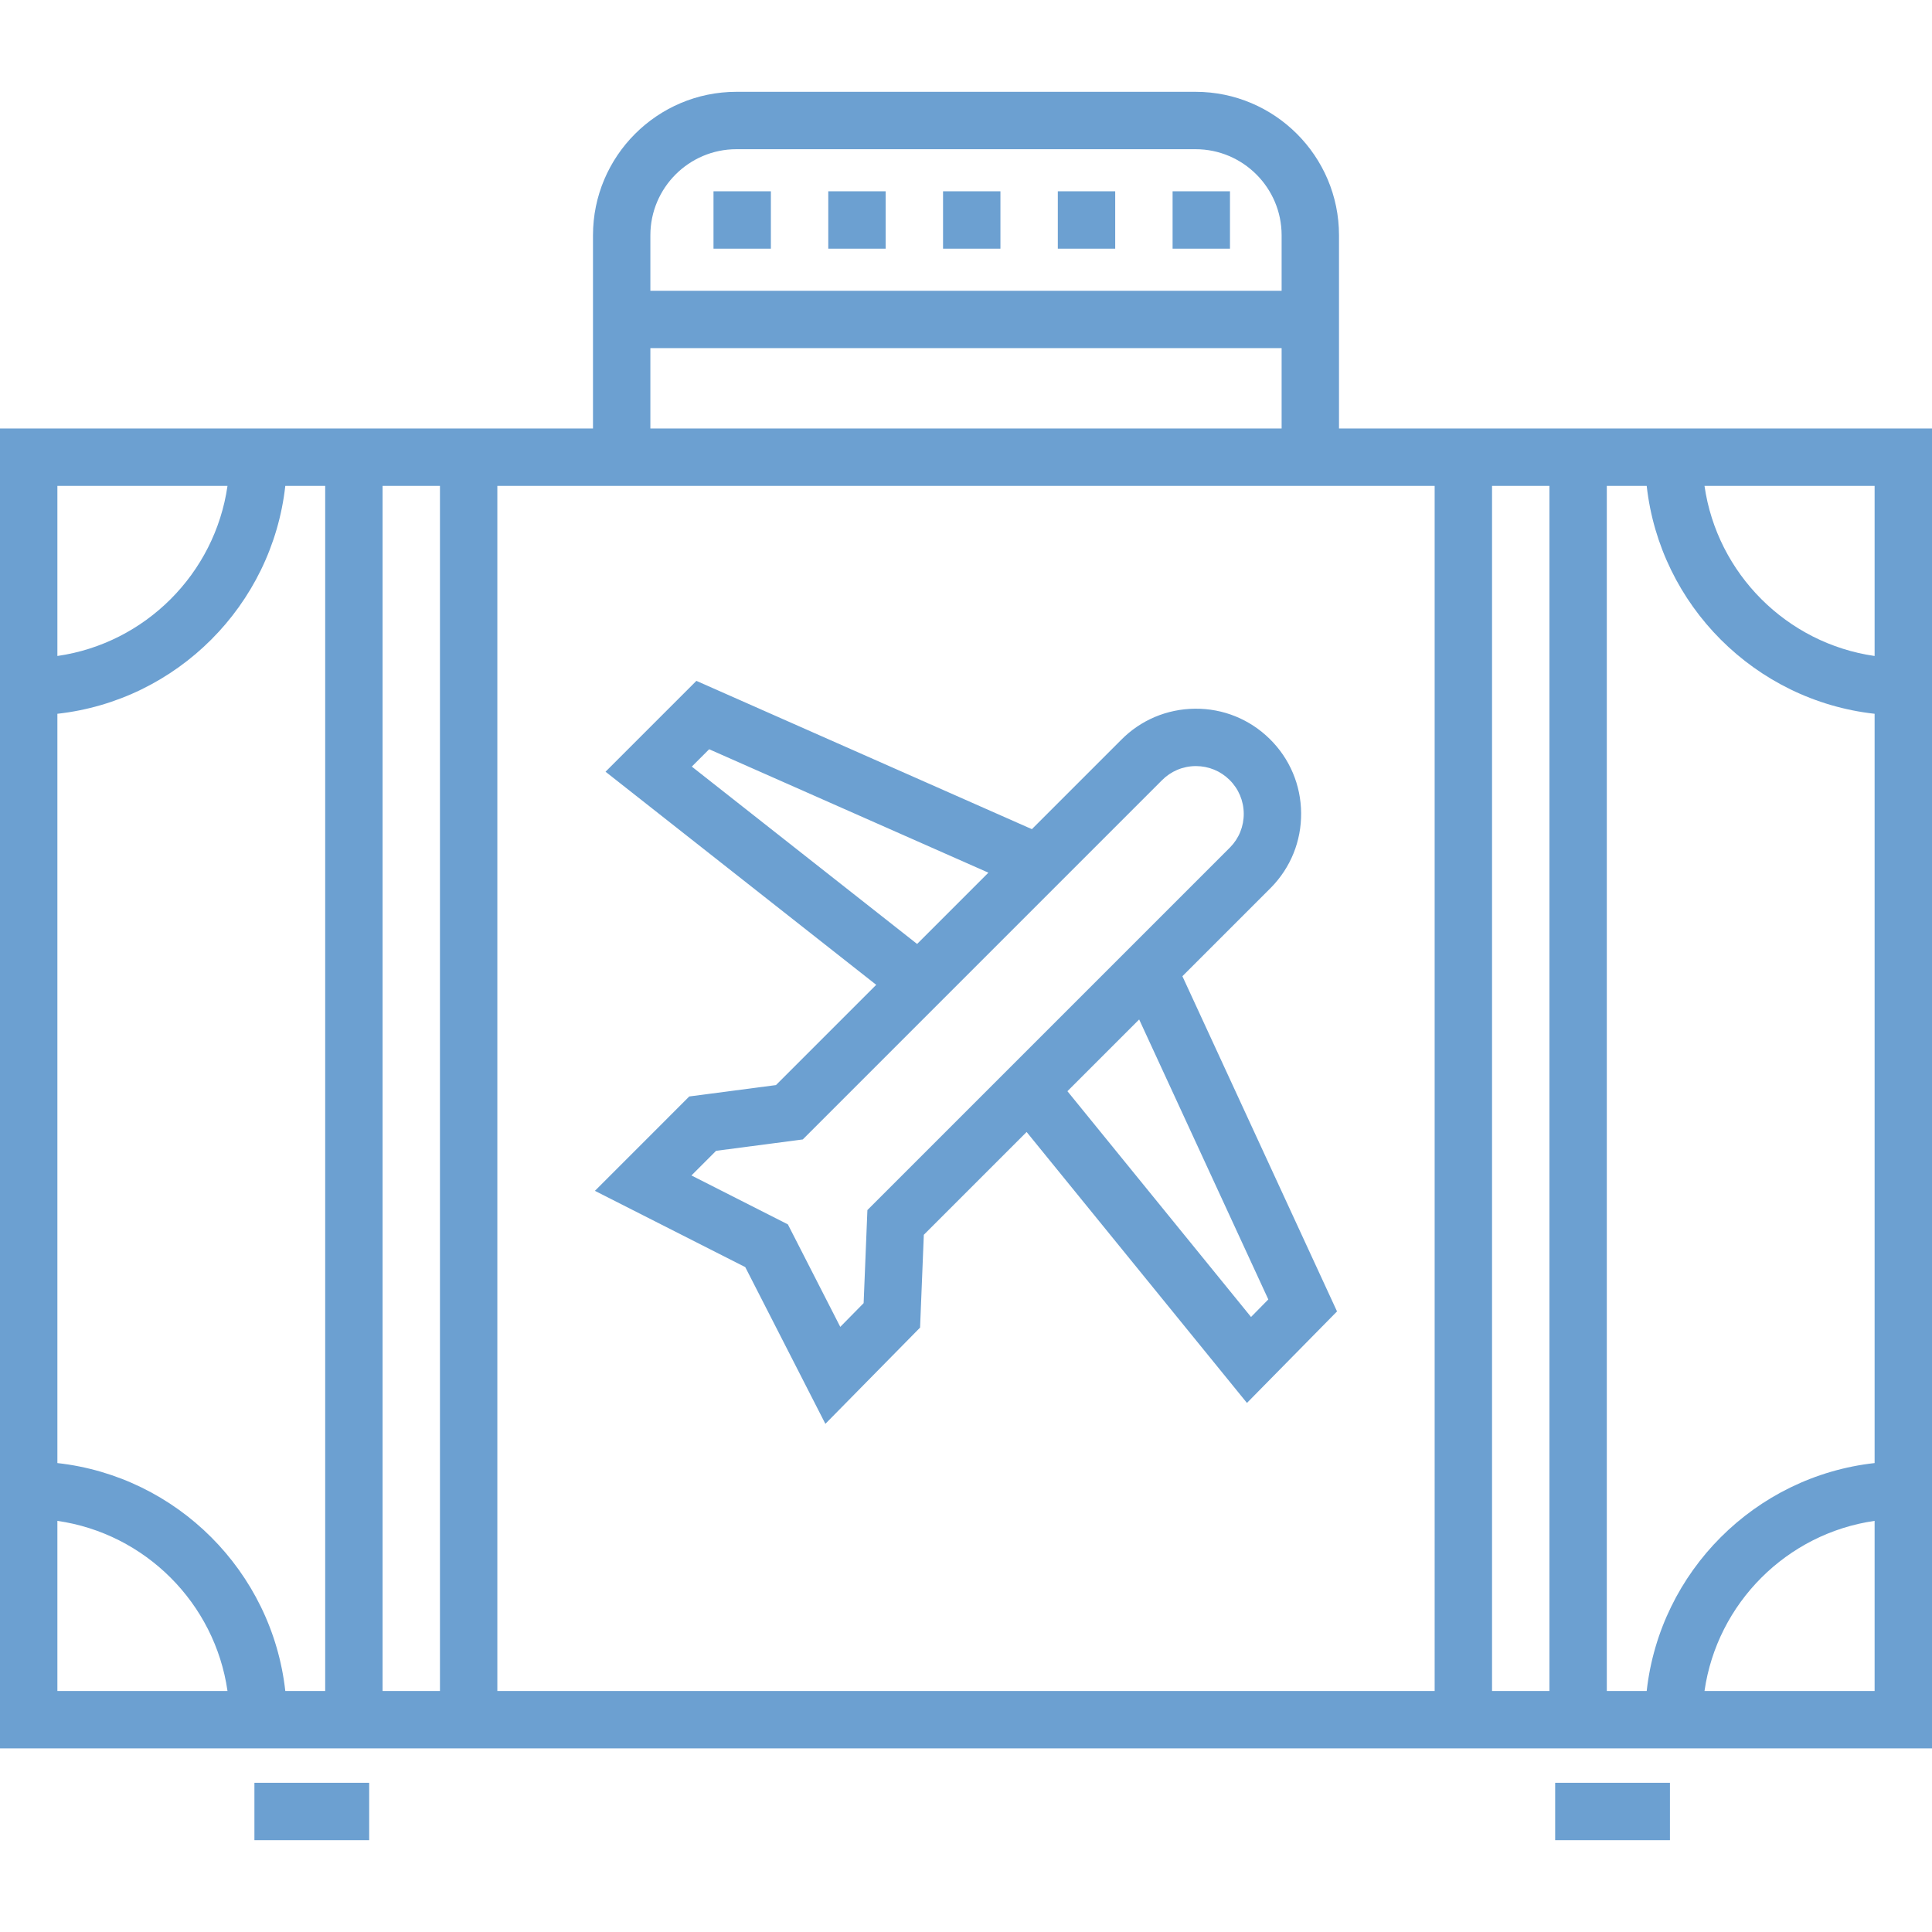 <?xml version="1.0"?>
<svg xmlns="http://www.w3.org/2000/svg" xmlns:xlink="http://www.w3.org/1999/xlink" version="1.1" id="Layer_1" x="0px" y="0px" viewBox="0 0 512 512" style="enable-background:new 0 0 512 512;" xml:space="preserve" width="512px" height="512px" class=""><g><g>
	<g>
		<path d="M435.96,113.552h-10.139h-45.624h-25.347V92.261V62.352c0-20.965-17.055-38.02-38.02-38.02H195.168    c-20.965,0-38.02,17.055-38.02,38.02v29.909v21.291h-25.346H86.178H76.04H0v76.04v197.703v76.04h76.04h10.139h45.624h248.396    h45.624h10.139H512v-76.04V189.592v-76.04H435.96z M15.208,128.76H60.29c-3.344,23.276-21.806,41.738-45.082,45.082V128.76z     M15.208,448.127v-45.082c23.276,3.344,41.739,21.805,45.082,45.082H15.208z M86.178,448.127H75.607    c-3.518-31.671-28.729-56.881-60.399-60.399V189.159c31.671-3.518,56.881-28.729,60.399-60.399h10.572V448.127z M116.594,448.127    h-15.208V128.76h15.208V448.127z M172.356,62.352c0-12.579,10.234-22.812,22.812-22.812h121.663    c12.578,0,22.812,10.233,22.812,22.812v14.701H172.356V62.352z M172.356,92.261h167.287v21.291H172.356V92.261z M380.198,448.127    H131.802V128.76h25.346h197.703h25.347V448.127z M410.614,448.127h-15.208V128.76h15.208V448.127z M496.792,448.127H451.71    c3.344-23.276,21.806-41.738,45.082-45.082V448.127z M496.792,387.727c-31.671,3.518-56.881,28.729-60.399,60.399h-10.572V128.76    h10.572c3.518,31.671,28.729,56.881,60.399,60.399V387.727z M496.792,173.843c-23.276-3.344-41.739-21.805-45.082-45.082h45.082    V173.843z" data-original="#000000" class="active-path" data-old_color="#000000" fill="#6CA0D1"/>
	</g>
</g><g>
	<g>
		<rect x="67.422" y="472.459" width="30.416" height="15.208" data-original="#000000" class="active-path" data-old_color="#000000" fill="#6CA0D1"/>
	</g>
</g><g>
	<g>
		<rect x="412.135" y="472.459" width="30.416" height="15.208" data-original="#000000" class="active-path" data-old_color="#000000" fill="#6CA0D1"/>
	</g>
</g><g>
	<g>
		<rect x="189.085" y="50.693" width="15.208" height="15.208" data-original="#000000" class="active-path" data-old_color="#000000" fill="#6CA0D1"/>
	</g>
</g><g>
	<g>
		<rect x="249.917" y="50.693" width="15.208" height="15.208" data-original="#000000" class="active-path" data-old_color="#000000" fill="#6CA0D1"/>
	</g>
</g><g>
	<g>
		<rect x="219.501" y="50.693" width="15.208" height="15.208" data-original="#000000" class="active-path" data-old_color="#000000" fill="#6CA0D1"/>
	</g>
</g><g>
	<g>
		<rect x="280.333" y="50.693" width="15.208" height="15.208" data-original="#000000" class="active-path" data-old_color="#000000" fill="#6CA0D1"/>
	</g>
</g><g>
	<g>
		<rect x="310.749" y="50.693" width="15.208" height="15.208" data-original="#000000" class="active-path" data-old_color="#000000" fill="#6CA0D1"/>
	</g>
</g><g>
	<g>
		<path d="M313.348,258.708l23.458-23.457c5.223-5.309,8.068-12.333,8.007-19.78c-0.06-7.447-3.016-14.425-8.324-19.649    c-5.308-5.223-12.364-8.081-19.78-8.007c-7.448,0.06-14.425,3.016-19.606,8.28l-23.641,23.641l-88.913-39.299l-24.077,24.077    l71.736,56.477l-26.566,26.567l-22.976,3.015l-25.012,25.013l39.848,20.212l21.23,41.532l25.097-25.503l0.994-24.594    l27.243-27.243l58.39,71.802l23.868-24.254L313.348,258.708z M183.337,203.158l4.598-4.599l73.998,32.708l-18.893,18.893    L183.337,203.158z M229.87,320.681l-0.998,24.663l-6.192,6.293l-13.886-27.165l-25.556-12.963l6.53-6.53l22.976-3.015    l95.157-95.158c2.375-2.413,5.546-3.756,8.931-3.784c0.034,0,0.069,0,0.105,0c3.346,0,6.498,1.291,8.886,3.641    c2.413,2.375,3.756,5.547,3.784,8.932c0.026,3.384-1.266,6.578-3.598,8.947L229.87,320.681z M282.878,289.18l19.011-19.011    l34.226,74.193l-4.578,4.652L282.878,289.18z" data-original="#000000" class="active-path" data-old_color="#000000" fill="#6CA0D1"/>
	</g>
</g></g> </svg>

